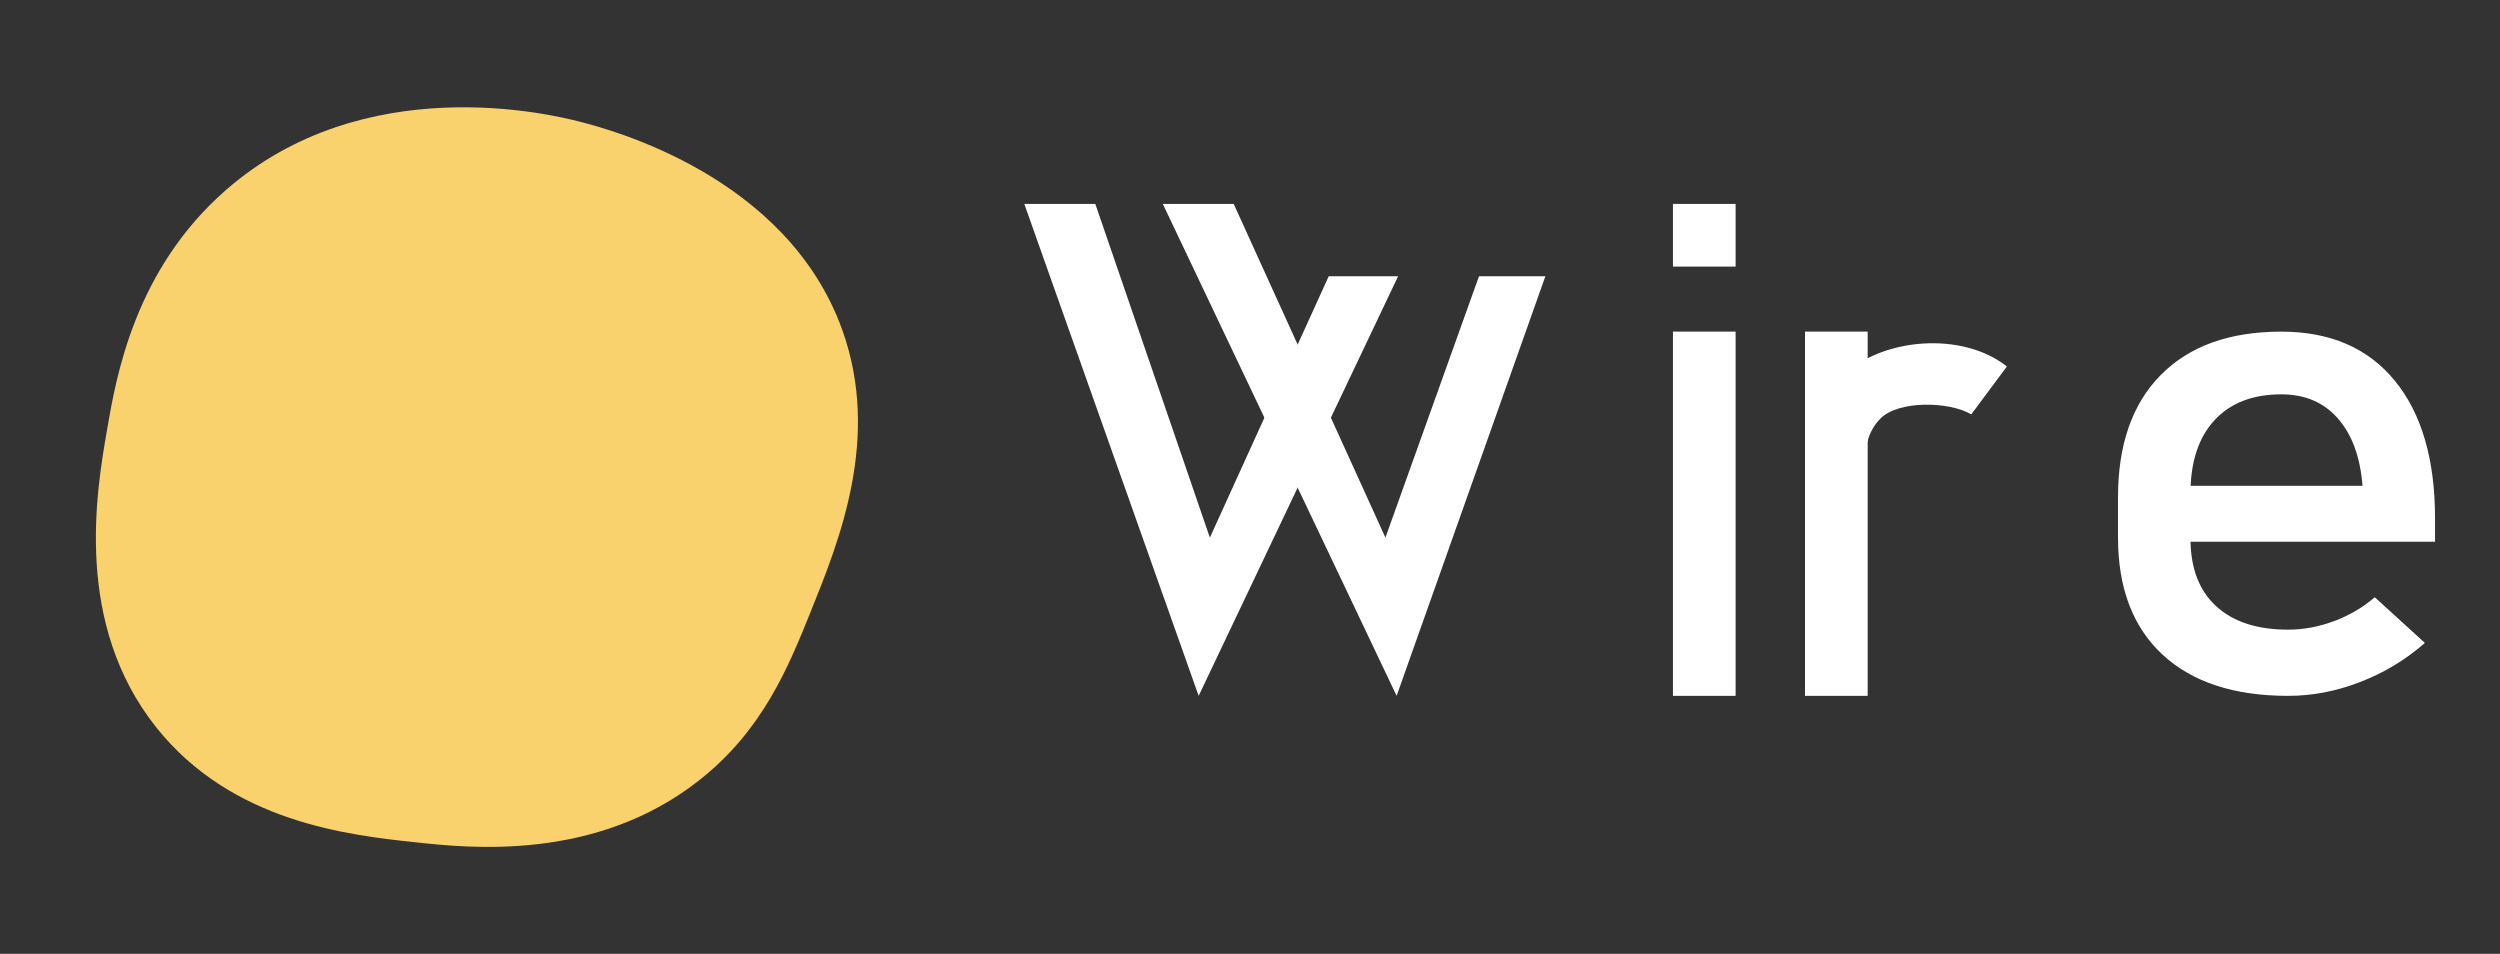 <?xml version="1.0" encoding="utf-8"?>
<!-- Generator: Adobe Illustrator 26.0.1, SVG Export Plug-In . SVG Version: 6.00 Build 0)  -->
<svg version="1.1" id="Слой_1" xmlns="http://www.w3.org/2000/svg" xmlns:xlink="http://www.w3.org/1999/xlink" x="0px" y="0px"
	 viewBox="0 0 5242.1 2000" style="enable-background:new 0 0 5242.1 2000;" xml:space="preserve">
<rect x="0" y="0" width="5242.1" height="2000" fill="#333333" stroke="none"/>
<style type="text/css">
	.st0{fill:#F9D26D;}
	.st1{fill:#FFFFFF;}
</style>
<path class="st0" d="M224.4,901.4c19.2-111.6,57.8-335.8,249.6-503.2c289.8-253,680.5-158.9,741.9-143
	c61.5,15.9,434.3,112.6,550.4,437.1c80.6,225.4-5.8,439.9-66.1,589.5c-47.2,117.1-100.5,249.3-234.7,354.8
	c-216.9,170.3-480.9,141.8-594.9,129.5c-138.8-15-383.5-41.4-542.3-240.1C154.3,1308.2,201.9,1031.8,224.4,901.4z"/>
<polygon class="st1" points="2786.1,579.3 2536.9,1127.3 2296.7,427.6 2147.8,427.6 2513.4,1459.1 2931.6,579.3 "/>
<polygon class="st1" points="2586.9,427.6 2905,1127.3 3101.2,579.3 3240.4,579.3 2928.5,1459.1 2438.2,427.6 "/>
<rect x="3507.9" y="695.3" class="st1" width="131.4" height="763.8"/>
<rect x="3507.9" y="427.6" class="st1" width="131.4" height="131.4"/>
<rect x="3784.8" y="695.3" class="st1" width="131.4" height="763.8"/>
<path class="st1" d="M3861.9,789.8c-59.7,59.3-72,146.6-52.7,228l15.2,38.9l87.6-51.4c-5.3-45.2-2-94.9,31.1-127.8
	c38.6-38.3,143.4-35.9,190.4-8.7l74.6-100.3C4114.4,694,3944.5,707.8,3861.9,789.8z"/>
<path class="st1" d="M4797.8,1459.1c-113.4,0-201.2-28.8-263.4-86.5c-62.2-57.7-93.3-139.7-93.3-246v-83.7
	c0-110.6,29.9-196.2,89.8-256.7c59.8-60.6,144.1-90.8,252.8-90.8c102.4,0,181.7,34.3,237.9,103s84.3,165,84.3,288.9v48.6h-548.8
	v-117.3h396.7c-4.7-60.1-21.8-107-51.4-140.9s-69.1-50.8-118.8-50.8c-60.1,0-106.9,18.1-140.3,54.4c-33.5,36.3-50.2,87.5-50.2,153.7
	v94.4c0,61.5,17.9,108.7,53.7,141.6c35.8,32.9,86.1,49.3,150.9,49.3c32.4,0,64.5-6,96.4-17.9c31.9-11.9,60.4-28.6,85.4-50.1
	l105.1,95.8c-40.2,35.3-85.4,62.6-135.6,81.9C4898.9,1449.5,4848.5,1459.1,4797.8,1459.1z"/>
</svg>
